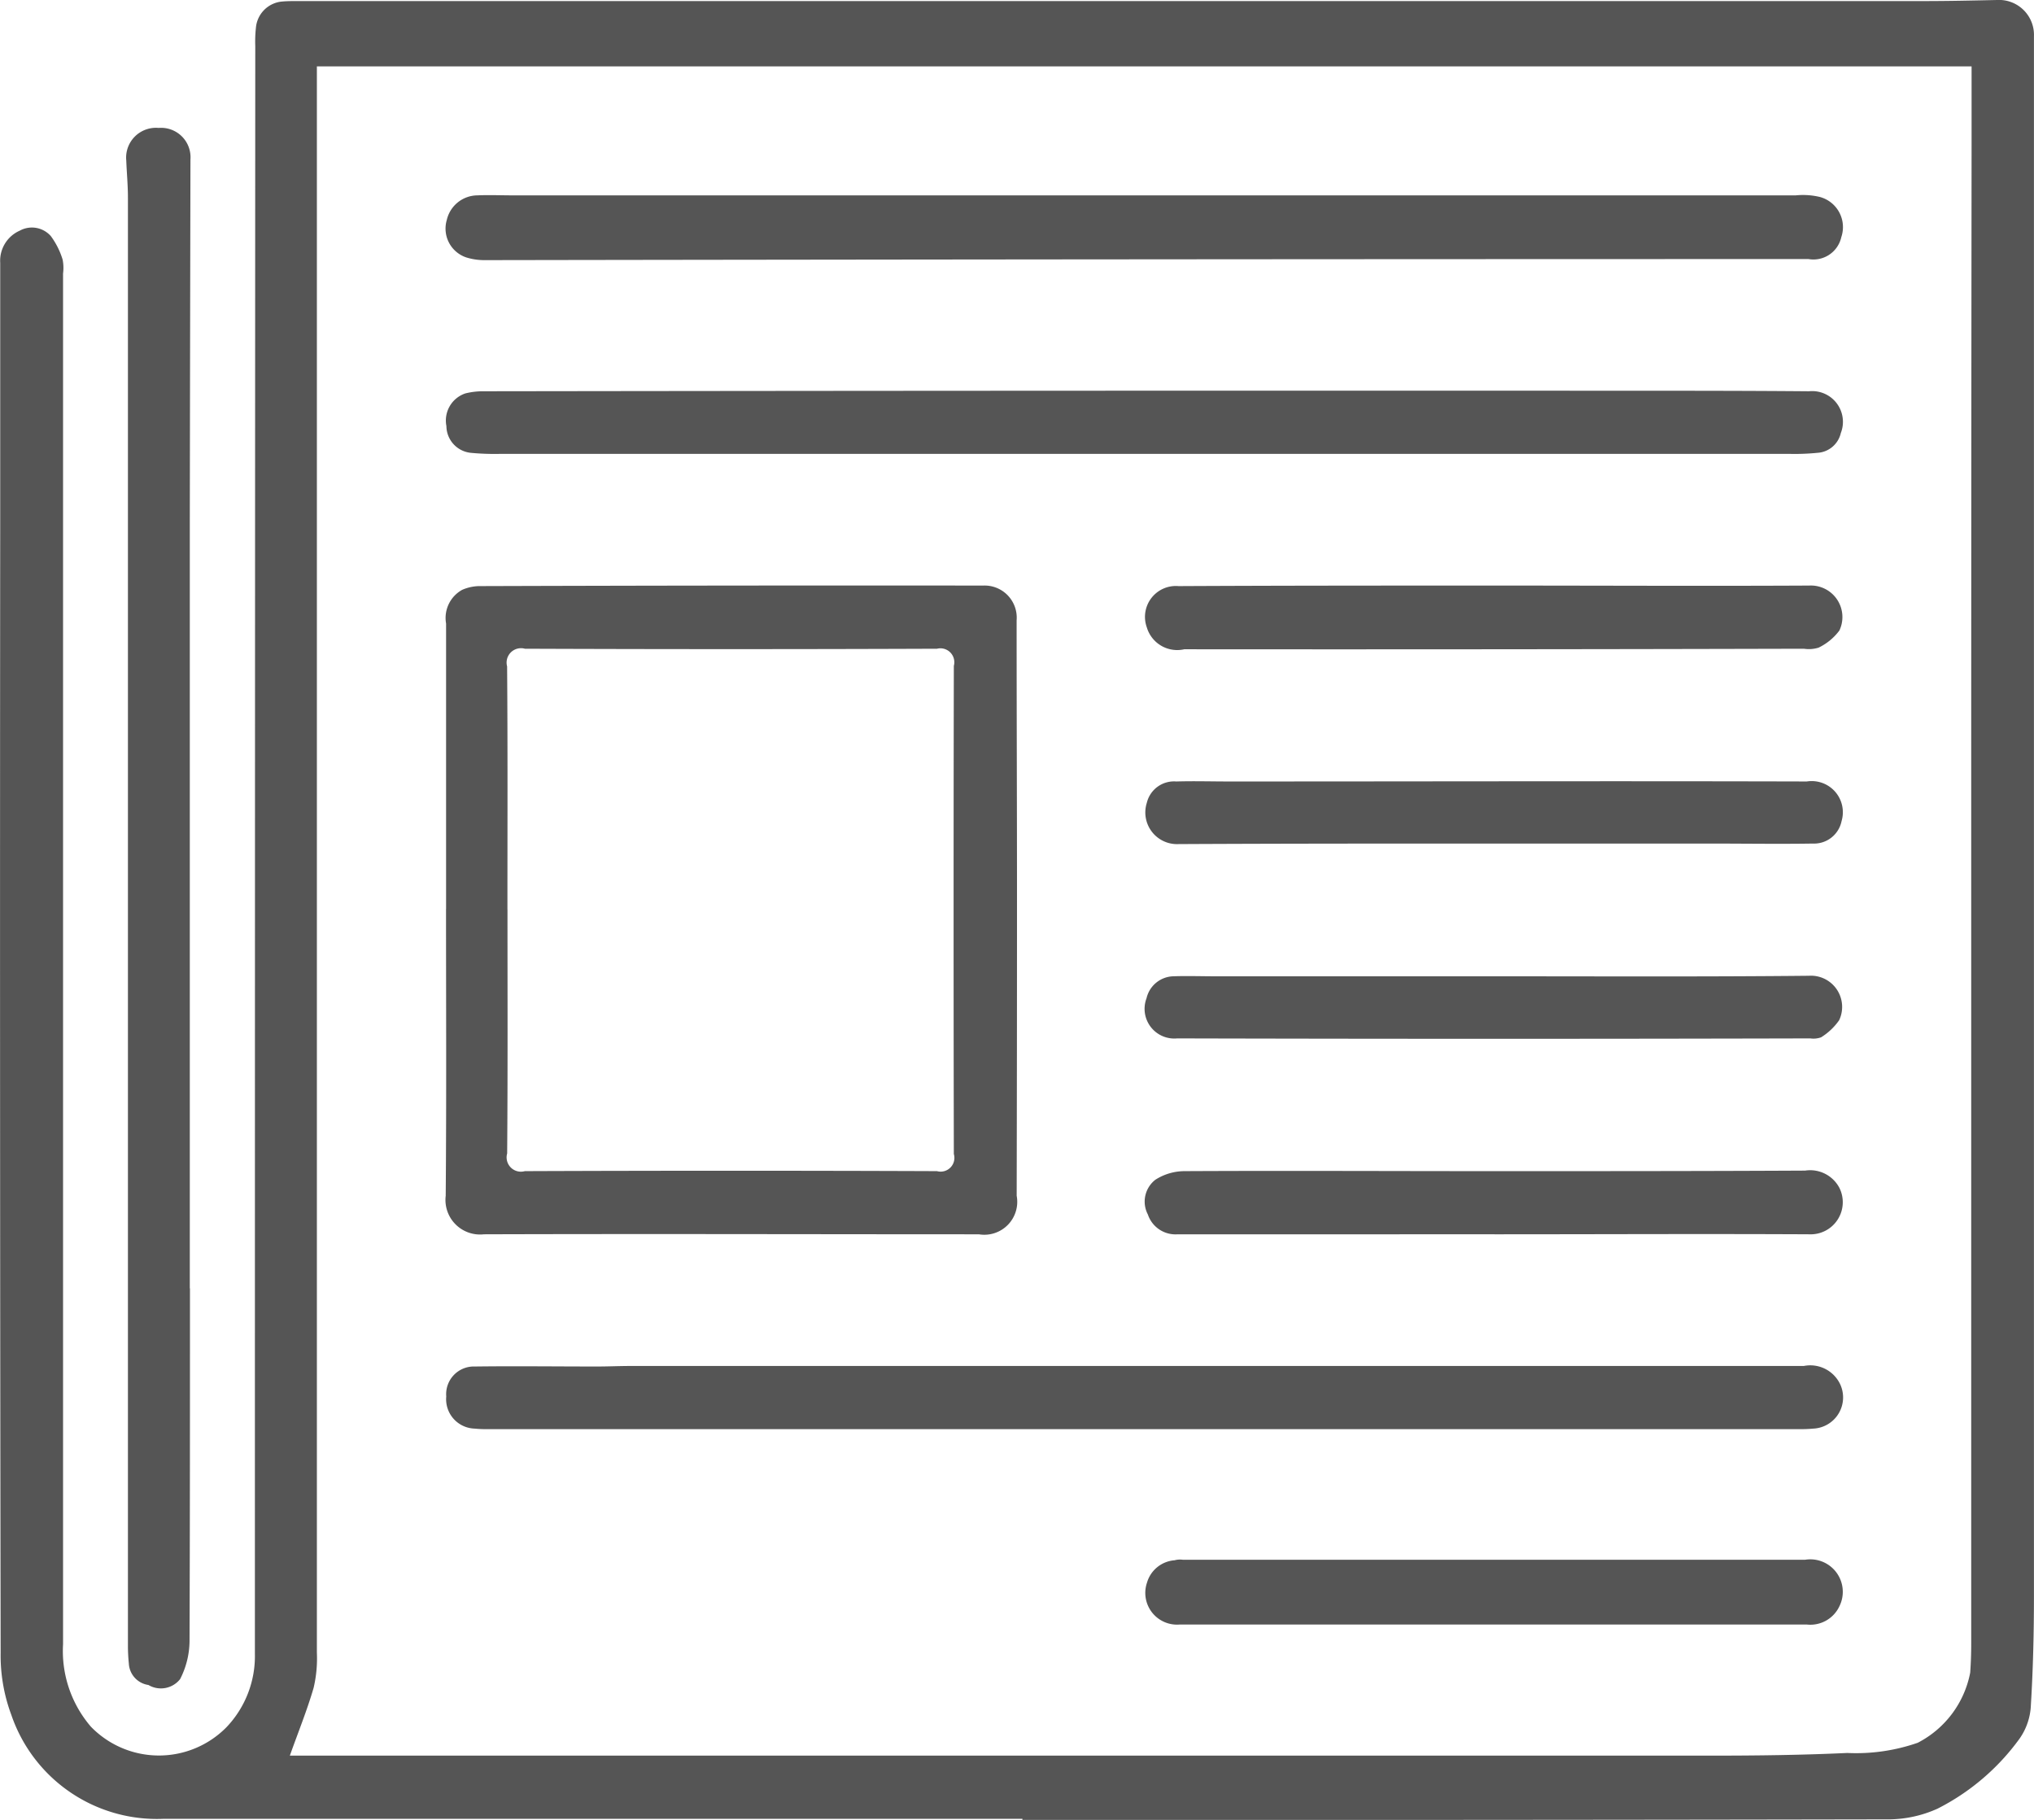 <svg xmlns="http://www.w3.org/2000/svg" width="38" height="34" viewBox="0 0 38 34">
<defs>
    <style>
      .cls-1 {
        fill: #555;
        fill-rule: evenodd;
      }
    </style>
  </defs>
  <path id="뉴스_아이콘" data-name="뉴스 아이콘" class="cls-1" d="M443.1,1300.98H427.058a2.873,2.873,0,0,1-2.846-1.94,3.176,3.176,0,0,1-.2-1.16q-0.017-10.59-.008-21.18c0-1.6,0-3.2,0-4.79a0.613,0.613,0,0,1,.364-0.6,0.471,0.471,0,0,1,.581.1,1.444,1.444,0,0,1,.221.44,0.8,0.8,0,0,1,.008.26v12.3q0,6.66,0,13.31a2.167,2.167,0,0,0,.521,1.54,1.77,1.77,0,0,0,2.531.01,1.924,1.924,0,0,0,.532-1.37q0-15.015.007-30.04a2.363,2.363,0,0,1,.012-0.34,0.538,0.538,0,0,1,.476-0.49c0.1-.01.2-0.01,0.3-0.01H459.94c0.456,0,.912-0.01,1.368-0.02a0.653,0.653,0,0,1,.691.68q0,14.58,0,29.14c0,0.68-.016,1.36-0.057,2.03a1.171,1.171,0,0,1-.21.63,4.279,4.279,0,0,1-1.533,1.31,2.243,2.243,0,0,1-.881.2q-8.107.015-16.217,0.01v-0.02Zm-13.684-1.18h26.536c0.853,0,1.706-.01,2.558-0.05a3.507,3.507,0,0,0,1.317-.19,1.869,1.869,0,0,0,.981-1.31c0.013-.18.019-0.36,0.019-0.54q0-7.32,0-14.63,0-6.72.007-13.42v-1.42H429.92v4.64q0,12.495,0,24.99a2.425,2.425,0,0,1-.06.66C429.738,1298.95,429.575,1299.35,429.415,1299.8Zm-1.867-8.73c0,2.2,0,4.4-.008,6.6a1.584,1.584,0,0,1-.176.7,0.457,0.457,0,0,1-.592.11,0.427,0.427,0,0,1-.366-0.4c-0.011-.11-0.017-0.22-0.017-0.33v-11.97q0-7.545,0-15.09c0-.23-0.022-0.46-0.031-0.69a0.557,0.557,0,0,1,.605-0.61,0.55,0.55,0,0,1,.594.59q-0.007,3.375-.012,6.76c0,2.04,0,4.09,0,6.13v8.2h0Zm4.785-7.09c0-1.77,0-3.55,0-5.33a0.6,0.6,0,0,1,.3-0.63,0.829,0.829,0,0,1,.31-0.07q4.713-.015,9.425-0.01a0.6,0.6,0,0,1,.624.65c0,1.76.007,3.51,0.007,5.26q0,2.745-.006,5.49a0.615,0.615,0,0,1-.706.72c-3.083,0-6.166-.01-9.248,0a0.646,0.646,0,0,1-.713-0.72c0.015-1.78.006-3.57,0.006-5.36h0Zm1.147,0.01c0,1.52.006,3.04-.006,4.56a0.267,0.267,0,0,0,.33.33q3.852-.015,7.7,0a0.257,0.257,0,0,0,.315-0.32q-0.009-4.56,0-9.12a0.26,0.26,0,0,0-.314-0.32q-3.852.015-7.7,0a0.269,0.269,0,0,0-.332.33C433.486,1280.96,433.48,1282.48,433.48,1283.99Zm11.929-13.34h12.139a1.358,1.358,0,0,1,.451.03,0.583,0.583,0,0,1,.4.75,0.533,0.533,0,0,1-.612.41q-12.376,0-24.755.02a1.138,1.138,0,0,1-.32-0.05,0.568,0.568,0,0,1-.366-0.7,0.592,0.592,0,0,1,.566-0.46c0.227-.01.456,0,0.684,0h11.809Zm-0.047,4.83H433.326a4.687,4.687,0,0,1-.531-0.02,0.507,0.507,0,0,1-.455-0.5,0.534,0.534,0,0,1,.354-0.61,1.355,1.355,0,0,1,.349-0.04q10.642-.015,21.285-0.01c1.156,0,2.313,0,3.469.01a0.574,0.574,0,0,1,.594.78,0.477,0.477,0,0,1-.437.37,4.264,4.264,0,0,1-.5.02H445.362Zm0.022,18.22H433.118a2.141,2.141,0,0,1-.253-0.01,0.549,0.549,0,0,1-.528-0.6,0.517,0.517,0,0,1,.534-0.56c0.76-.01,1.52,0,2.28,0,0.21,0,.421-0.01.631-0.01H457.7a0.618,0.618,0,0,1,.663.31,0.583,0.583,0,0,1-.484.86,2.6,2.6,0,0,1-.279.01H445.384Zm6.538,3.65h-5.878a0.593,0.593,0,0,1-.617-0.78,0.582,0.582,0,0,1,.516-0.42,0.388,0.388,0,0,1,.152-0.01h11.63a0.607,0.607,0,0,1,.643.86,0.6,0.6,0,0,1-.618.35h-5.828Zm0-19.41c1.959,0,3.918.01,5.876,0a0.589,0.589,0,0,1,.565.84,1.056,1.056,0,0,1-.389.32,0.615,0.615,0,0,1-.274.02q-5.789.015-11.576,0.01a0.592,0.592,0,0,1-.7-0.41,0.577,0.577,0,0,1,.593-0.77C447.986,1277.94,449.954,1277.94,451.921,1277.94Zm0,12.12H446a0.544,0.544,0,0,1-.555-0.37,0.517,0.517,0,0,1,.141-0.65,1.017,1.017,0,0,1,.537-0.16c1.925-.01,3.85,0,5.775,0,1.942,0,3.884,0,5.826-.01a0.617,0.617,0,0,1,.639.32,0.6,0.6,0,0,1-.56.87C455.842,1290.05,453.883,1290.06,451.924,1290.06Zm-0.007-7.3c-1.967,0-3.935,0-5.9.01a0.592,0.592,0,0,1-.591-0.77,0.523,0.523,0,0,1,.551-0.4c0.329-.01.658,0,0.988,0,3.6,0,7.194-.01,10.791,0a0.582,0.582,0,0,1,.65.74,0.524,0.524,0,0,1-.534.42c-0.641.01-1.283,0-1.925,0h-4.028Zm0,2.48c1.959,0,3.918.01,5.877-.01a0.583,0.583,0,0,1,.567.83,1.15,1.15,0,0,1-.338.32,0.417,0.417,0,0,1-.2.02q-5.914.015-11.829,0a0.555,0.555,0,0,1-.573-0.75,0.529,0.529,0,0,1,.49-0.41c0.27-.01.541,0,0.811,0h5.192Z" transform="translate(-424 -1267)"/>
</svg>
